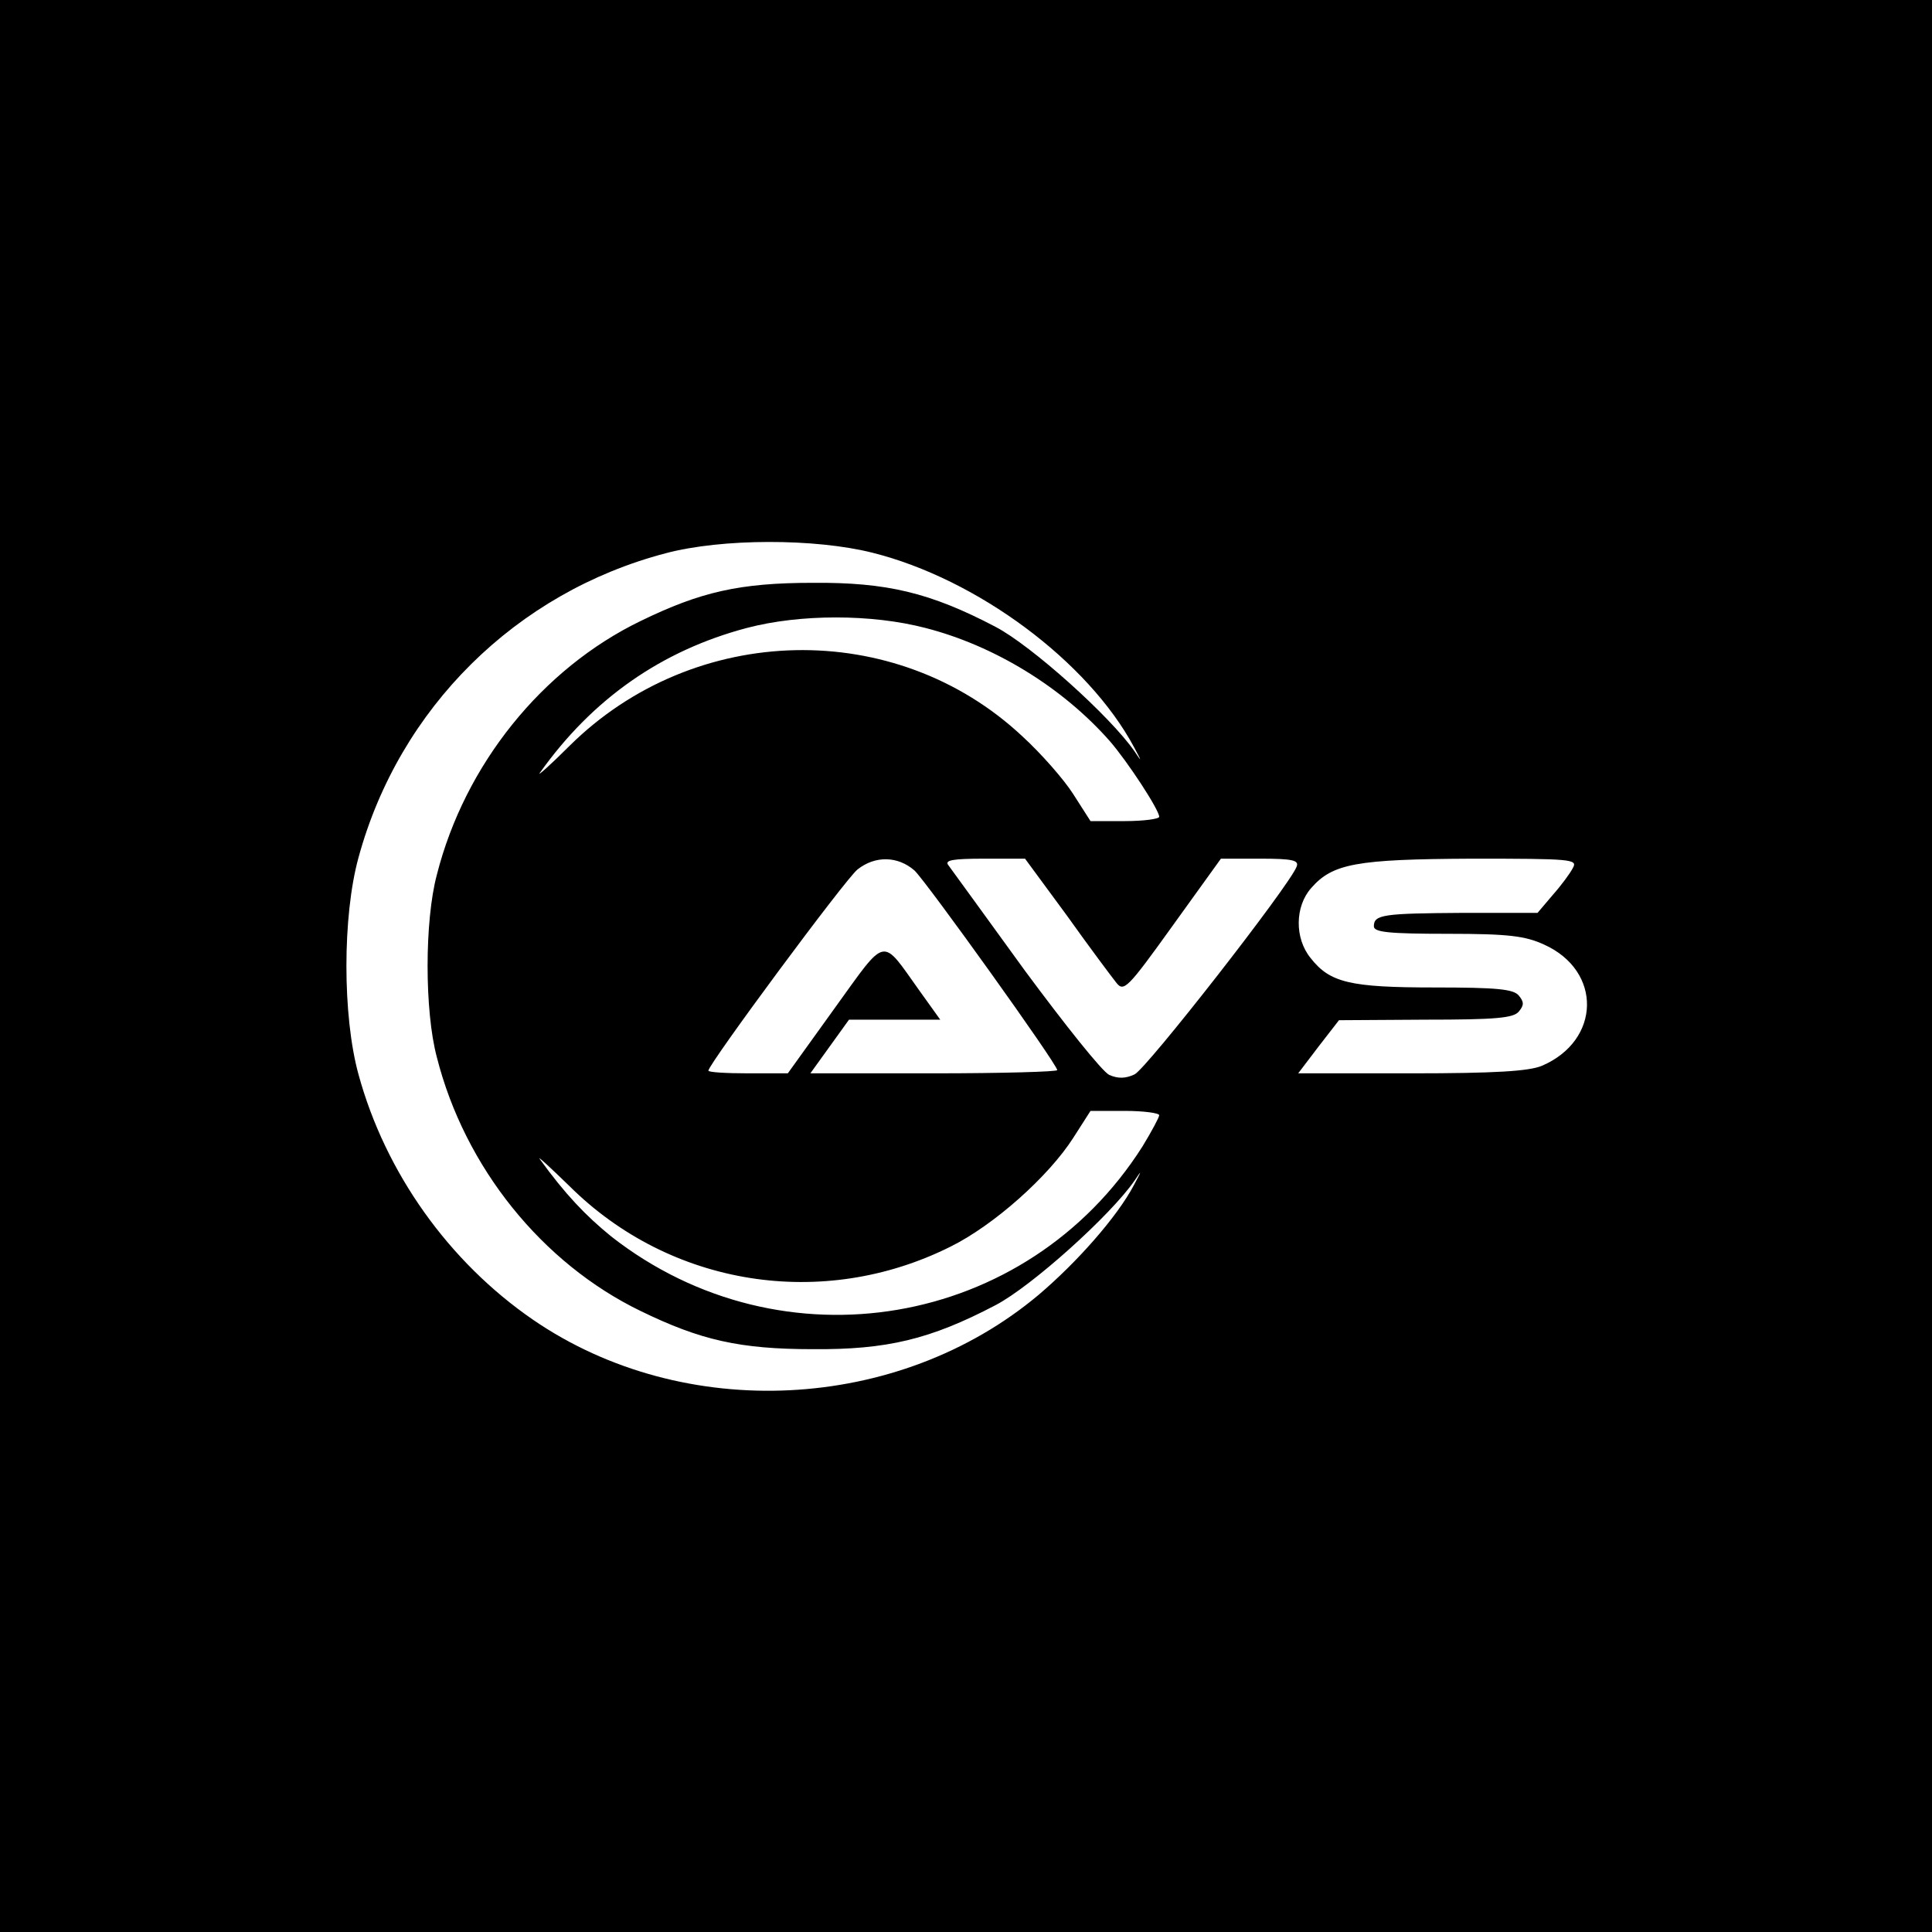 <?xml version="1.0" standalone="no"?>
<!DOCTYPE svg PUBLIC "-//W3C//DTD SVG 20010904//EN"
 "http://www.w3.org/TR/2001/REC-SVG-20010904/DTD/svg10.dtd">
<svg version="1.0" xmlns="http://www.w3.org/2000/svg"
 width="360pt" height="360pt" viewBox="0 0 360 360"
 preserveAspectRatio="xMidYMid meet">

<g transform="translate(0,360) scale(0.1,-0.1)"
fill="#000000" stroke="none">
<path d="M0 1800 l0 -1800 1800 0 1800 0 0 1800 0 1800 -1800 0 -1800 0 0
-1800z m1626 770 c195 -49 401 -202 487 -362 15 -28 15 -29 1 -8 -45 65 -192
197 -259 232 -122 64 -203 83 -340 82 -137 0 -210 -17 -321 -71 -184 -89 -328
-268 -380 -473 -23 -86 -23 -254 0 -340 52 -205 196 -384 380 -473 111 -54
184 -71 321 -71 137 -1 218 18 340 82 67 35 214 167 259 232 14 21 14 20 -1
-8 -31 -59 -106 -144 -178 -205 -261 -219 -661 -239 -942 -46 -157 108 -275
274 -325 457 -30 109 -30 295 0 404 76 279 294 494 572 567 105 28 279 28 386
1z m98 -140 c129 -33 256 -111 344 -211 33 -38 92 -128 92 -141 0 -4 -29 -8
-64 -8 l-64 0 -32 50 c-17 27 -60 76 -95 108 -236 221 -611 213 -844 -18 -36
-36 -61 -58 -55 -50 98 138 227 228 386 270 99 26 232 26 332 0z m-20 -452
c23 -22 266 -361 266 -372 0 -3 -103 -6 -230 -6 l-230 0 36 50 36 50 85 0 85
0 -38 53 c-73 102 -60 105 -159 -32 l-87 -121 -74 0 c-41 0 -74 2 -74 5 0 12
256 358 278 375 33 26 75 25 106 -2z m284 -84 c42 -59 84 -115 92 -125 14 -18
21 -11 105 106 l90 125 73 0 c61 0 73 -3 68 -15 -13 -35 -280 -377 -302 -387
-17 -8 -31 -8 -47 -1 -13 6 -83 94 -157 194 -73 101 -138 190 -143 197 -7 9 7
12 67 12 l76 0 78 -106z m943 89 c-5 -10 -22 -33 -38 -51 l-28 -33 -139 0
c-148 -1 -166 -3 -166 -25 0 -11 27 -14 138 -14 113 0 144 -4 179 -20 109 -49
106 -179 -4 -226 -24 -10 -87 -14 -243 -14 l-211 0 38 50 38 49 161 1 c131 0
164 3 174 15 10 12 10 18 0 30 -10 12 -41 15 -157 15 -158 0 -195 9 -231 55
-30 37 -29 96 1 130 40 46 84 54 300 55 185 0 197 -1 188 -17z m-771 -461 c0
-4 -14 -30 -31 -58 -215 -339 -672 -417 -990 -168 -48 39 -86 79 -133 144 -6
8 19 -15 55 -50 188 -187 472 -232 710 -113 81 40 183 131 229 203 l32 50 64
0 c35 0 64 -4 64 -8z"/>
</g>
</svg>
